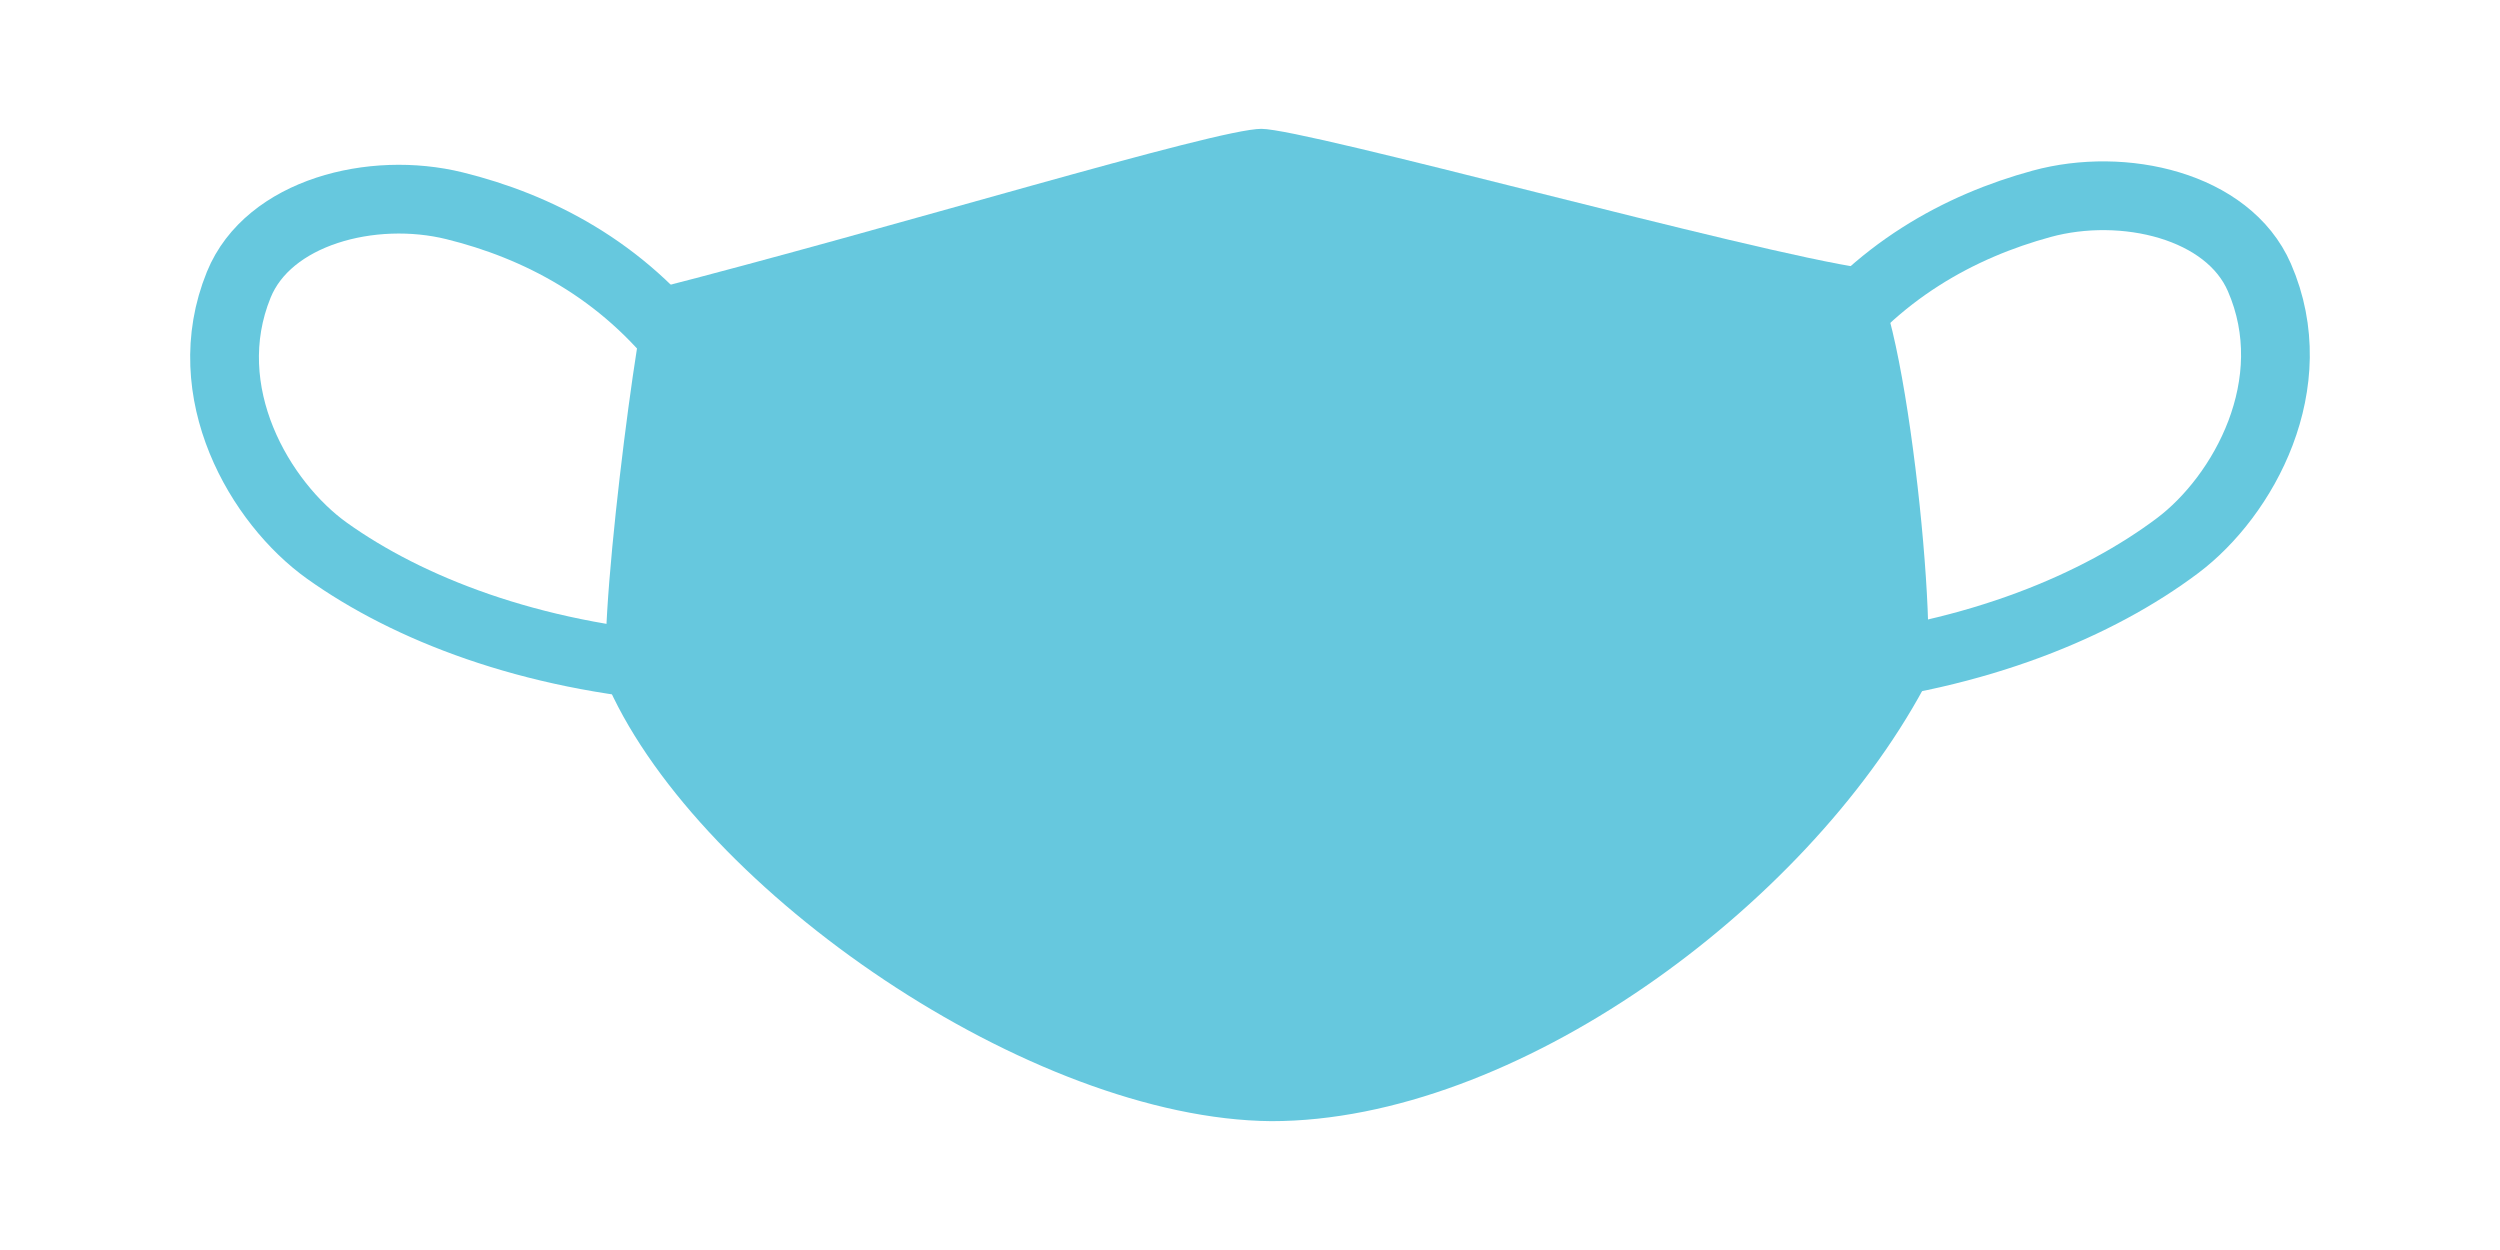 <?xml version="1.0" encoding="utf-8"?>
<!-- Generator: Adobe Adobe Illustrator 24.2.0, SVG Export Plug-In . SVG Version: 6.00 Build 0)  -->
<svg version="1.1" xmlns="http://www.w3.org/2000/svg" xmlns:xlink="http://www.w3.org/1999/xlink" x="0px" y="0px" width="800px"
	 height="400px" viewBox="0 0 800 400" style="enable-background:new 0 0 800 400;" xml:space="preserve">
<style type="text/css">
	.st0{fill:#7586BE;}
	.st1{fill:#B893C1;}
	.st2{fill:#66C8DE;}
	.st3{fill:#7486BE;}
	.st4{fill:#B692BE;}
	.st5{fill:#7386BE;}
	.st6{fill:none;stroke:#7386BE;stroke-width:22;stroke-linecap:round;stroke-miterlimit:10;}
	.st7{fill:#B591BB;}
	.st8{fill:none;stroke:#B591BB;stroke-width:22;stroke-linecap:round;stroke-miterlimit:10;}
	.st9{fill:none;stroke:#66C8DE;stroke-width:22;stroke-linecap:round;stroke-miterlimit:10;}
	.st10{fill:#B692BC;}
</style>
<g id="Layer_6">
</g>
<g id="WATERBOTTLE">
	<g id="Layer_5">
	</g>
	<g id="Layer_4">
	</g>
	<g id="Layer_3">
	</g>
</g>
<g id="CIRCLE">
	<g id="Layer_8">
	</g>
	<g id="Layer_10">
	</g>
	<g id="Layer_9">
	</g>
</g>
<g id="FACE_MASk">
	<g id="Layer_17">
	</g>
	<g id="Layer_16">
	</g>
	<g id="Layer_12">
		<path class="st2" d="M194.83,220.07c-5.1-11.24,10.1-126.48,12.96-127.21c78.79-20.15,181.34-51.63,195.85-51.63
			c14.38,0,156.78,39.48,192.93,44.63c12.42,1.77,24.82,123.61,19.09,134.21c-38.2,70.69-130.98,138.7-208.8,138.7
			C329.96,358.13,224.46,285.34,194.83,220.07z"/>
		<path class="st9" d="M580.22,114.6c20.01-27.74,46.97-42.26,73.14-49.39c26.17-7.13,59.62,0.53,69.65,23.58
			c14.83,34.07-5.13,70-26.2,85.82c-25.38,19.06-63.93,35.32-113.02,40.18"/>
		<path class="st9" d="M219.78,113.45c-20.68-27.25-47.99-41.1-74.32-47.6S85.87,67.84,76.4,91.12c-14,34.42,6.84,69.85,28.28,85.15
			c25.83,18.43,64.77,33.75,113.97,37.42"/>
	</g>
</g>
<g id="PLASTIC_BAG">
	<g id="Layer_14">
	</g>
	<g id="Layer_13">
	</g>
	<g id="Layer_15">
	</g>
</g>
</svg>
